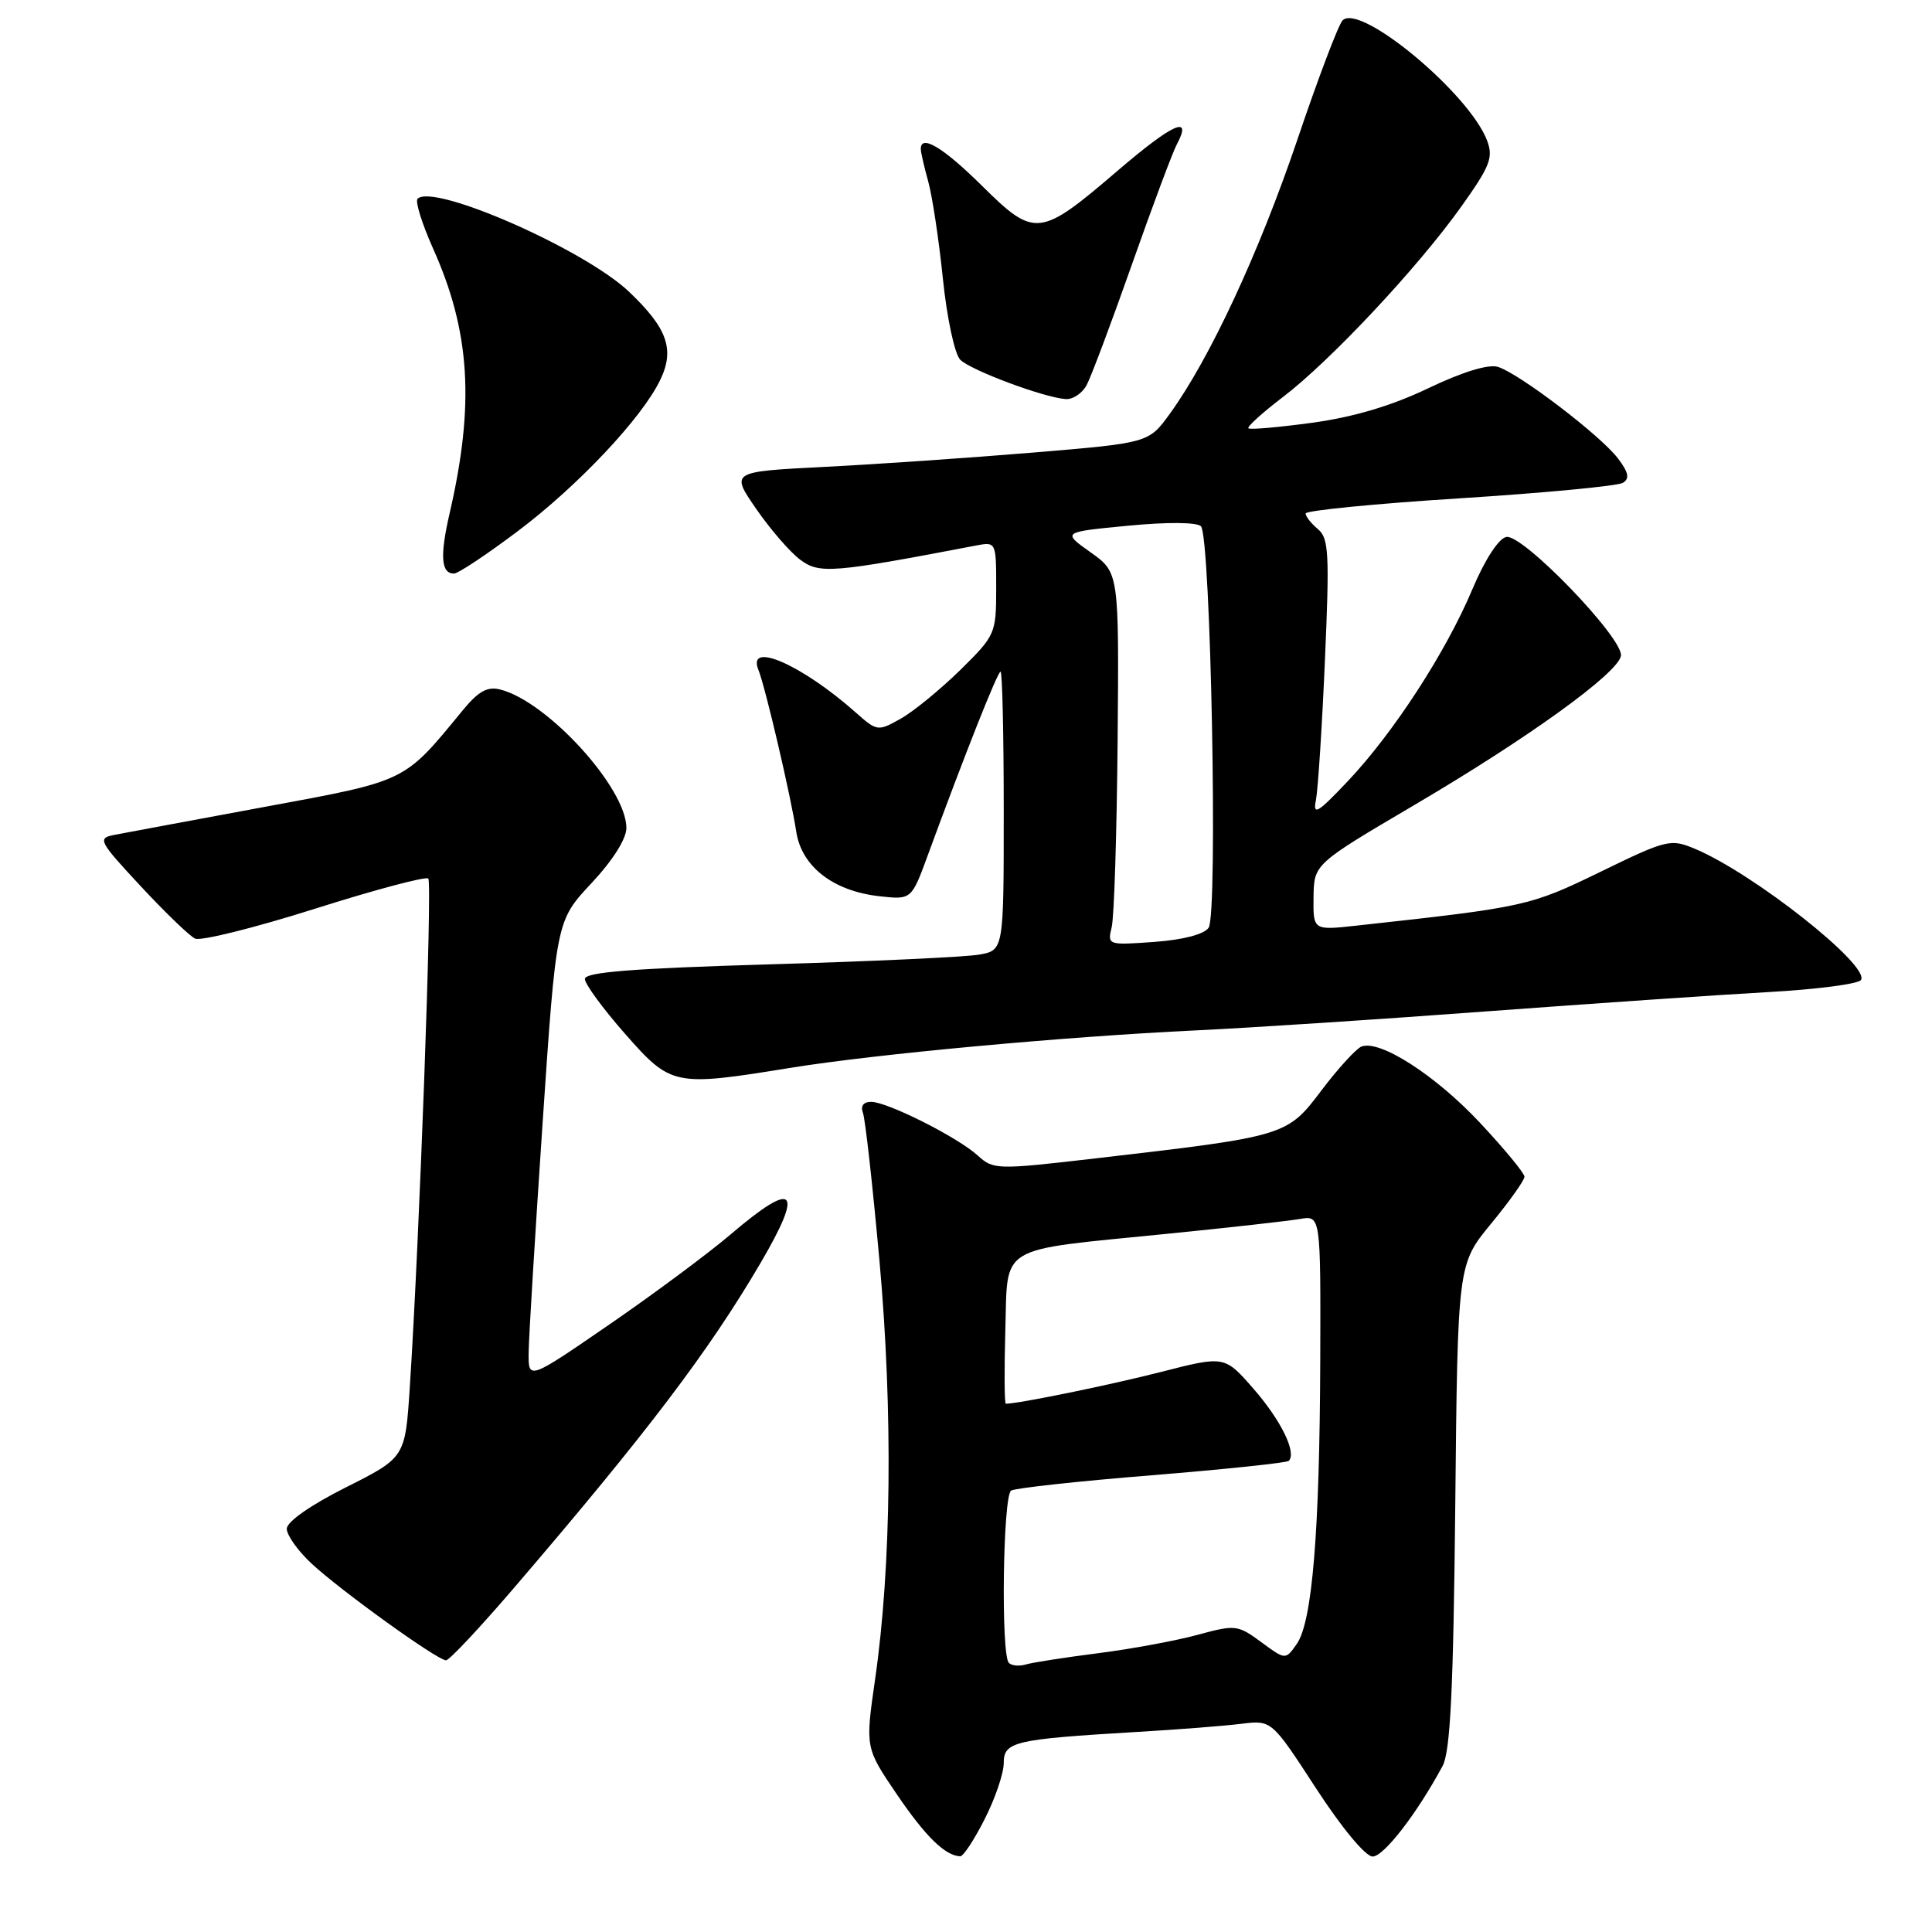 <?xml version="1.0" encoding="UTF-8" standalone="no"?>
<!DOCTYPE svg PUBLIC "-//W3C//DTD SVG 1.1//EN" "http://www.w3.org/Graphics/SVG/1.1/DTD/svg11.dtd" >
<svg xmlns="http://www.w3.org/2000/svg" xmlns:xlink="http://www.w3.org/1999/xlink" version="1.1" viewBox="0 0 256 256">
 <g >
 <path fill="currentColor"
d=" M 130.48 241.03 C 131.87 238.30 133.00 234.97 133.00 233.62 C 133.00 230.78 134.36 230.46 150.50 229.50 C 156.00 229.18 162.30 228.69 164.50 228.41 C 168.50 227.92 168.50 227.92 174.38 236.96 C 177.80 242.22 180.94 246.00 181.88 246.00 C 183.36 246.00 187.76 240.30 191.15 234.00 C 192.18 232.09 192.58 223.91 192.83 199.51 C 193.15 167.52 193.15 167.52 197.58 162.14 C 200.01 159.19 202.00 156.39 202.00 155.92 C 202.00 155.46 199.35 152.24 196.12 148.79 C 190.22 142.48 182.85 137.74 180.41 138.67 C 179.70 138.95 177.31 141.56 175.11 144.47 C 170.53 150.54 170.44 150.56 145.09 153.50 C 132.11 155.01 131.62 154.99 129.59 153.14 C 126.94 150.71 117.59 146.00 115.43 146.00 C 114.41 146.00 114.00 146.55 114.34 147.45 C 114.65 148.24 115.63 157.10 116.54 167.12 C 118.33 187.05 118.12 207.55 115.95 222.55 C 114.65 231.59 114.65 231.59 118.83 237.75 C 122.63 243.34 125.23 245.89 127.23 245.97 C 127.64 245.99 129.10 243.76 130.48 241.03 Z  M 68.24 210.25 C 85.76 189.81 93.91 179.06 100.76 167.38 C 106.57 157.47 105.36 156.28 96.84 163.54 C 93.91 166.04 86.68 171.42 80.76 175.49 C 70.00 182.89 70.00 182.89 70.05 179.19 C 70.07 177.16 70.91 163.47 71.90 148.76 C 73.71 122.02 73.71 122.02 78.35 117.05 C 81.18 114.03 83.00 111.16 83.00 109.71 C 83.00 104.42 72.53 92.93 66.27 91.36 C 64.58 90.93 63.38 91.60 61.29 94.15 C 53.45 103.69 54.05 103.41 35.00 106.93 C 25.38 108.71 16.43 110.38 15.13 110.63 C 12.89 111.07 13.08 111.44 18.63 117.41 C 21.86 120.89 25.11 124.02 25.85 124.37 C 26.59 124.72 33.71 122.95 41.68 120.43 C 49.65 117.90 56.43 116.10 56.75 116.41 C 57.30 116.96 55.58 164.22 54.30 183.82 C 53.69 193.13 53.69 193.13 45.84 197.08 C 41.14 199.44 38.00 201.64 38.00 202.57 C 38.00 203.42 39.46 205.48 41.25 207.15 C 45.07 210.72 57.96 220.00 59.10 220.00 C 59.54 220.00 63.65 215.61 68.24 210.25 Z  M 104.71 141.50 C 115.98 139.67 141.02 137.36 158.50 136.53 C 165.65 136.19 182.97 135.06 197.00 134.01 C 211.03 132.97 227.79 131.82 234.25 131.46 C 240.72 131.10 246.27 130.38 246.59 129.85 C 247.79 127.92 232.32 115.70 224.56 112.46 C 221.36 111.12 220.84 111.25 212.05 115.53 C 202.71 120.07 202.12 120.20 179.75 122.65 C 174.00 123.28 174.00 123.28 174.05 118.89 C 174.11 114.50 174.11 114.50 187.39 106.68 C 202.49 97.80 214.33 89.25 214.78 86.92 C 215.21 84.67 201.75 70.70 199.59 71.15 C 198.57 71.36 196.75 74.16 195.11 78.05 C 191.60 86.40 184.66 97.09 178.60 103.50 C 174.57 107.76 173.94 108.13 174.37 106.00 C 174.64 104.62 175.18 96.29 175.56 87.48 C 176.18 73.35 176.07 71.30 174.63 70.11 C 173.73 69.36 173.00 68.43 173.00 68.04 C 173.00 67.65 182.18 66.74 193.41 66.03 C 204.63 65.32 214.37 64.39 215.04 63.98 C 215.96 63.41 215.80 62.61 214.40 60.76 C 212.12 57.73 201.25 49.45 198.47 48.61 C 197.19 48.23 193.76 49.29 189.24 51.45 C 184.42 53.76 179.38 55.26 173.92 56.01 C 169.45 56.62 165.62 56.96 165.42 56.75 C 165.21 56.55 167.29 54.67 170.03 52.58 C 176.33 47.77 187.85 35.47 193.61 27.40 C 197.45 22.01 197.90 20.87 197.04 18.61 C 194.66 12.35 180.23 0.37 177.90 2.70 C 177.36 3.24 174.65 10.38 171.88 18.59 C 166.82 33.51 160.30 47.52 155.02 54.81 C 152.21 58.69 152.21 58.69 136.86 59.97 C 128.41 60.67 115.94 61.53 109.15 61.87 C 96.80 62.50 96.80 62.50 100.20 67.43 C 102.07 70.14 104.70 73.18 106.05 74.18 C 108.59 76.06 110.28 75.93 129.25 72.30 C 132.00 71.77 132.00 71.77 132.00 77.93 C 132.00 83.97 131.90 84.19 127.22 88.80 C 124.58 91.38 121.04 94.28 119.35 95.23 C 116.32 96.93 116.21 96.91 113.38 94.40 C 106.27 88.09 98.93 84.87 100.49 88.75 C 101.41 91.03 104.78 105.45 105.51 110.21 C 106.21 114.81 110.39 118.06 116.48 118.75 C 120.77 119.23 120.77 119.23 122.92 113.37 C 127.85 99.94 132.18 89.00 132.58 89.00 C 132.81 89.00 133.00 97.30 133.00 107.45 C 133.00 125.91 133.00 125.91 129.75 126.49 C 127.96 126.81 115.47 127.39 102.00 127.78 C 83.79 128.32 77.50 128.81 77.50 129.72 C 77.50 130.39 79.89 133.65 82.81 136.97 C 88.93 143.92 89.29 144.00 104.71 141.50 Z  M 68.56 70.42 C 76.59 64.38 85.07 55.38 87.49 50.33 C 89.43 46.30 88.43 43.48 83.33 38.64 C 77.41 33.03 57.42 24.25 55.33 26.34 C 54.99 26.68 55.91 29.63 57.37 32.90 C 62.31 43.90 62.92 53.54 59.58 68.00 C 58.27 73.68 58.44 76.00 60.16 76.00 C 60.70 76.00 64.48 73.49 68.56 70.42 Z  M 143.99 51.02 C 144.58 49.92 147.28 42.72 150.00 35.00 C 152.72 27.28 155.39 20.14 155.94 19.12 C 158.05 15.17 155.44 16.33 148.15 22.57 C 137.77 31.47 137.12 31.54 130.13 24.63 C 124.98 19.53 121.99 17.74 122.01 19.75 C 122.01 20.16 122.45 22.09 122.99 24.03 C 123.53 25.96 124.41 31.78 124.94 36.95 C 125.48 42.18 126.50 46.93 127.24 47.67 C 128.65 49.07 138.31 52.68 141.21 52.88 C 142.16 52.95 143.41 52.11 143.99 51.02 Z  M 133.68 220.34 C 132.61 219.28 132.89 198.19 133.98 197.51 C 134.52 197.18 142.91 196.26 152.62 195.48 C 162.34 194.69 170.50 193.83 170.77 193.57 C 171.84 192.50 169.76 188.23 166.13 184.06 C 162.27 179.63 162.27 179.63 153.88 181.78 C 147.13 183.51 134.98 186.00 133.28 186.00 C 133.09 186.00 133.06 181.64 133.21 176.32 C 133.56 164.77 131.90 165.77 154.50 163.50 C 162.75 162.68 170.74 161.78 172.25 161.52 C 175.00 161.05 175.00 161.05 174.94 180.28 C 174.86 203.03 173.88 214.91 171.83 217.83 C 170.34 219.96 170.34 219.96 167.12 217.59 C 164.01 215.30 163.70 215.26 158.70 216.62 C 155.84 217.40 149.90 218.50 145.50 219.06 C 141.10 219.62 136.79 220.29 135.93 220.55 C 135.06 220.81 134.05 220.72 133.68 220.34 Z  M 147.30 122.88 C 147.63 121.57 147.98 110.46 148.09 98.18 C 148.28 75.86 148.28 75.86 144.50 73.18 C 140.73 70.50 140.73 70.50 149.47 69.66 C 154.64 69.16 158.59 69.19 159.13 69.73 C 160.43 71.03 161.40 121.14 160.15 122.93 C 159.54 123.81 156.77 124.53 152.94 124.81 C 146.80 125.25 146.73 125.23 147.30 122.88 Z "/>
</g>
</svg>